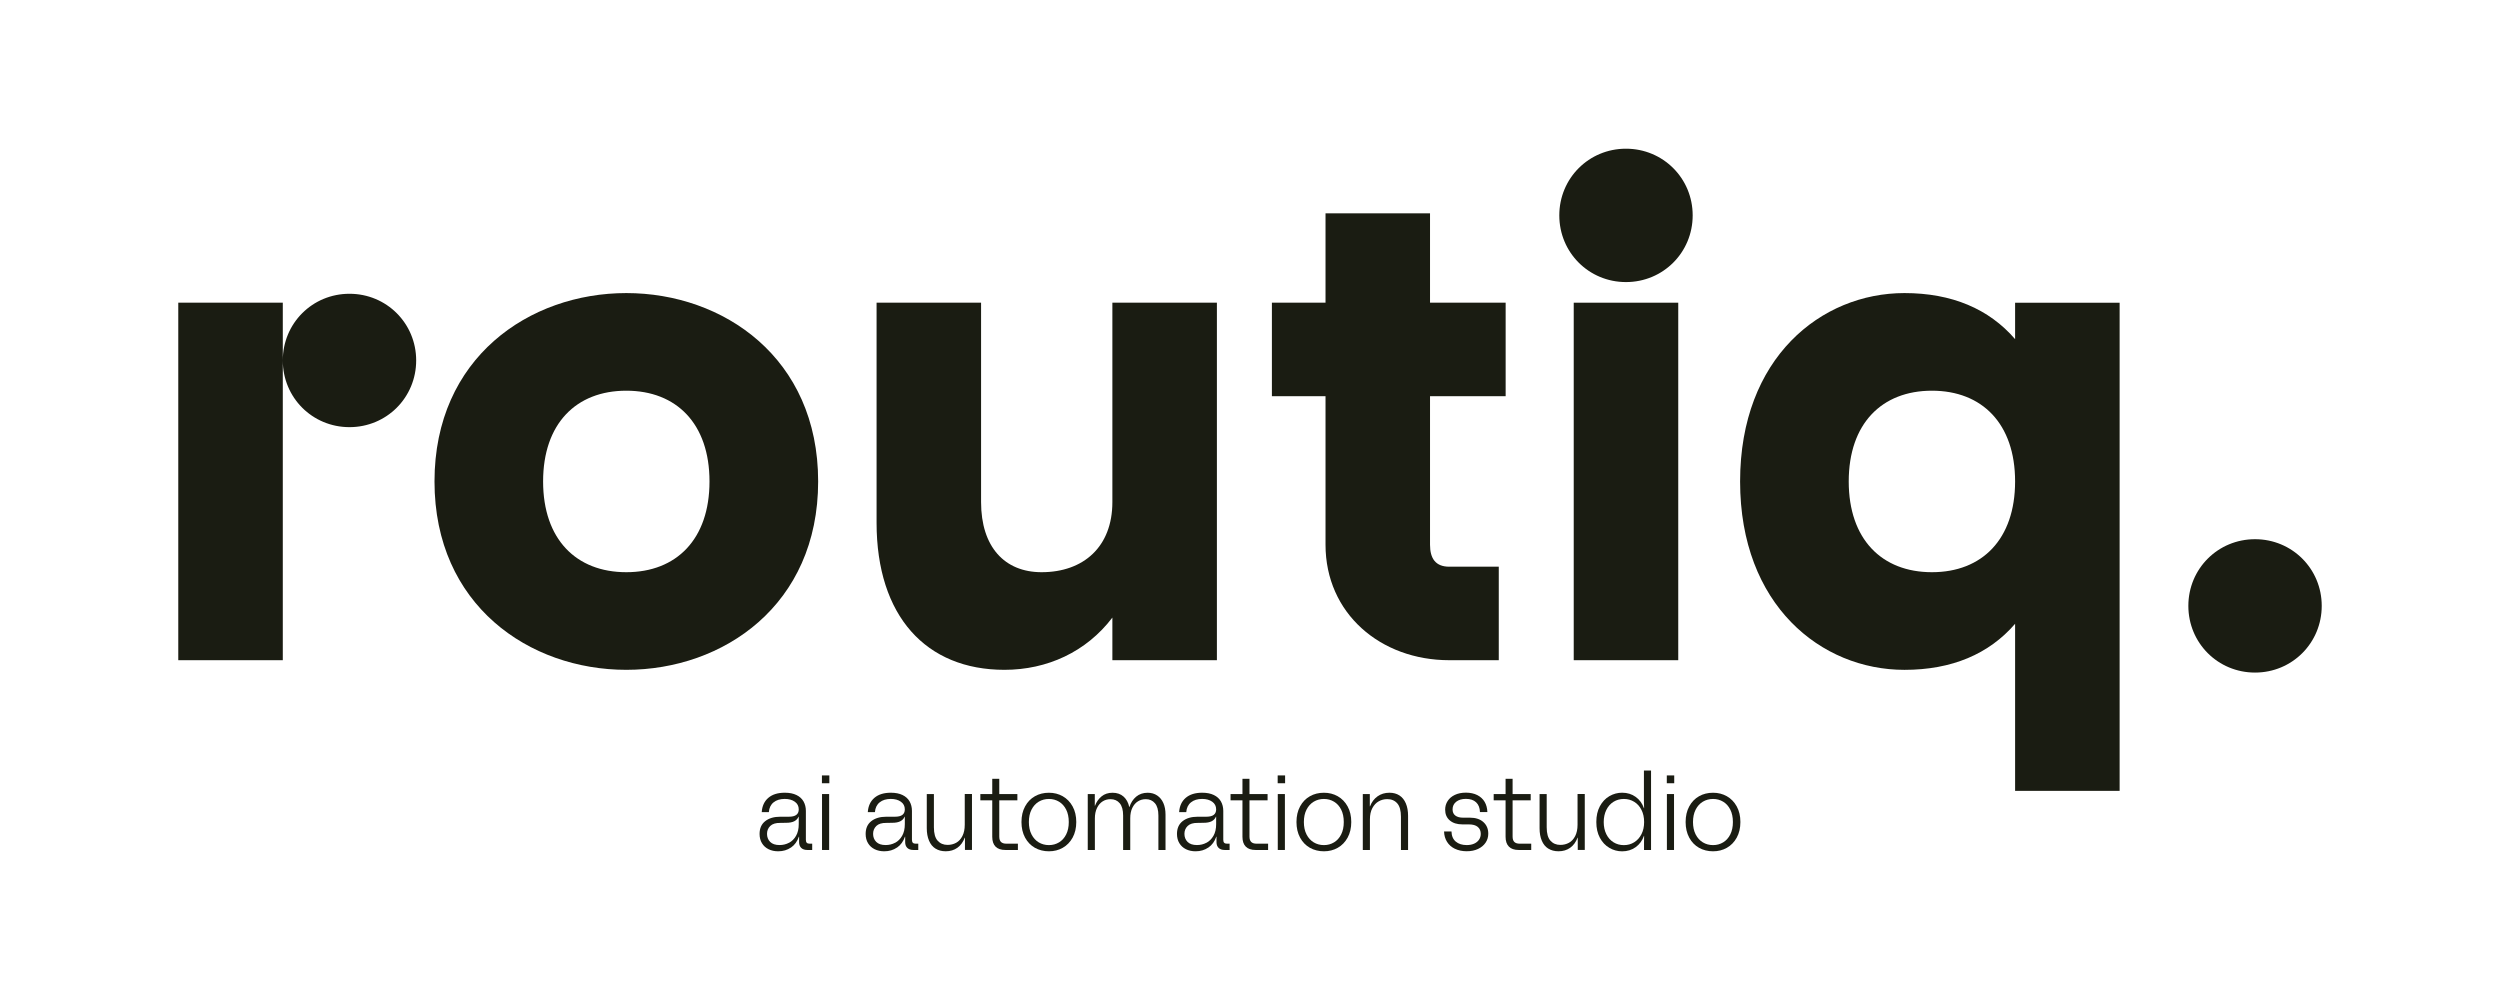 <?xml version="1.0" encoding="UTF-8"?><svg xmlns="http://www.w3.org/2000/svg" viewBox="0 0 1000 400"><defs><style>.cls-1{fill:#1a1c12;}</style></defs><g id="logo"><path class="cls-1" d="M875.34,242.35c0-14.85,11.83-26.67,26.67-26.67s26.68,11.83,26.68,26.67-11.83,26.68-26.68,26.68-26.67-11.83-26.67-26.68Z"/></g><g id="Ebene_1"><path class="cls-1" d="M71.31,121.08h41.81v143h-41.81V121.08ZM113.12,144.18c0-14.85,11.83-26.67,26.67-26.67s26.68,11.83,26.68,26.67-11.83,26.68-26.68,26.68-26.67-11.83-26.67-26.68Z"/><path class="cls-1" d="M173.8,192.58c0-49.5,37.96-75.35,76.73-75.35s76.73,25.85,76.73,75.35-37.96,75.35-76.73,75.35-76.73-25.85-76.73-75.35ZM283.8,192.58c0-23.1-13.2-36.3-33.28-36.3s-33.28,13.2-33.28,36.3,13.2,36.3,33.28,36.3,33.28-13.2,33.28-36.3Z"/><path class="cls-1" d="M350.63,209.08v-88h41.8v79.75c0,17.88,9.36,28.05,24.2,28.05,16.78,0,28.32-10.17,28.32-28.05v-79.75h41.81v143h-41.81v-17.05c-10.45,13.75-26.12,20.9-43.17,20.9-31.35,0-51.15-21.45-51.15-58.85Z"/><path class="cls-1" d="M530.21,217.88v-59.4h-21.45v-37.4h21.45v-35.75h41.8v35.75h30.25v37.4h-30.25v59.4c0,5.5,2.2,8.8,7.7,8.8h19.8v37.4h-19.8c-27.5,0-49.5-18.7-49.5-46.2Z"/><path class="cls-1" d="M629.49,121.08h41.81v143h-41.81V121.08Z"/><path class="cls-1" d="M696.04,192.58c0-49.5,32.45-75.35,65.73-75.35,18.97,0,33.82,6.32,44.27,18.43v-14.57h41.81v195.25h-41.81v-66.82c-10.45,12.1-25.3,18.42-44.27,18.42-33.28,0-65.73-25.85-65.73-75.35ZM806.04,192.58c0-23.1-13.2-36.3-33.27-36.3s-33.28,13.2-33.28,36.3,13.2,36.3,33.28,36.3,33.27-13.2,33.27-36.3Z"/><path class="cls-1" d="M623.72,86.15c0-14.85,11.83-26.67,26.67-26.67s26.68,11.83,26.68,26.67-11.83,26.68-26.68,26.68-26.67-11.83-26.67-26.68Z"/><path class="cls-1" d="M316.38,339.01c-1.45,1-3.15,1.51-5.11,1.51-1.44,0-2.72-.28-3.84-.83-1.13-.56-2.01-1.36-2.64-2.4-.64-1.04-.96-2.29-.96-3.72,0-2.22.75-3.93,2.26-5.11,1.51-1.18,3.51-1.77,6-1.77h3.46c1.33,0,2.32-.24,2.97-.73s.98-1.22.98-2.2c0-1.3-.52-2.33-1.57-3.07-1.04-.75-2.39-1.12-4.05-1.12-1.82,0-3.3.45-4.43,1.36-1.14.91-1.78,2.22-1.91,3.93h-2.85c.16-2.44,1.04-4.35,2.64-5.72,1.6-1.37,3.8-2.05,6.59-2.05,1.84,0,3.4.31,4.66.92s2.2,1.46,2.83,2.56c.62,1.1.94,2.37.94,3.8v11.55c0,.54.12.94.35,1.18s.59.37,1.08.37h1.1v2.52h-1.99c-1.03,0-1.83-.28-2.4-.83-.57-.56-.85-1.32-.85-2.3v-2.2h-.08c-.65,1.9-1.7,3.35-3.15,4.35ZM315.61,337.12c1.15-.61,2.09-1.54,2.81-2.79.72-1.25,1.08-2.81,1.08-4.68v-2.97h-.08c-.35.81-.93,1.42-1.73,1.83-.8.41-1.88.61-3.23.61l-2.32.04c-1.82-.03-3.16.38-4.03,1.22-.87.84-1.3,1.9-1.3,3.17s.42,2.37,1.26,3.21c.84.84,2.09,1.26,3.74,1.26,1.38,0,2.65-.3,3.8-.92Z"/><rect class="cls-1" x="328.77" y="310.17" width="2.97" height="3.13"/><rect class="cls-1" x="328.81" y="317.62" width="2.85" height="22.37"/><path class="cls-1" d="M358.81,339.01c-1.45,1-3.15,1.51-5.11,1.51-1.44,0-2.72-.28-3.84-.83-1.13-.56-2.01-1.36-2.64-2.4-.64-1.04-.96-2.29-.96-3.72,0-2.22.75-3.93,2.26-5.11,1.51-1.18,3.51-1.77,6-1.77h3.46c1.33,0,2.32-.24,2.97-.73s.98-1.22.98-2.2c0-1.3-.52-2.33-1.57-3.07-1.04-.75-2.39-1.12-4.05-1.12-1.82,0-3.3.45-4.43,1.36-1.14.91-1.78,2.22-1.91,3.93h-2.85c.16-2.44,1.04-4.35,2.64-5.72,1.6-1.37,3.8-2.05,6.59-2.05,1.84,0,3.4.31,4.66.92s2.2,1.46,2.83,2.56c.62,1.1.94,2.37.94,3.8v11.55c0,.54.12.94.35,1.18s.59.37,1.08.37h1.1v2.52h-1.99c-1.03,0-1.83-.28-2.4-.83-.57-.56-.85-1.32-.85-2.3v-2.2h-.08c-.65,1.9-1.7,3.35-3.15,4.35ZM358.04,337.12c1.15-.61,2.09-1.54,2.81-2.79.72-1.25,1.08-2.81,1.08-4.68v-2.97h-.08c-.35.81-.93,1.42-1.73,1.83-.8.41-1.88.61-3.23.61l-2.32.04c-1.82-.03-3.16.38-4.03,1.22-.87.84-1.3,1.9-1.3,3.17s.42,2.37,1.26,3.21c.84.84,2.09,1.26,3.74,1.26,1.38,0,2.65-.3,3.8-.92Z"/><path class="cls-1" d="M374.19,339.44c-1.13-.72-1.99-1.77-2.58-3.17-.6-1.4-.9-3.06-.9-4.98v-13.67h2.85v13.3c0,2.47.5,4.26,1.51,5.37,1,1.11,2.32,1.67,3.95,1.67,1.27,0,2.43-.29,3.46-.86,1.03-.57,1.86-1.46,2.48-2.68.62-1.22.94-2.73.94-4.52v-12.29h2.89v22.37h-2.81v-4.92h-.08c-.65,1.76-1.63,3.11-2.95,4.05-1.32.94-2.87,1.4-4.66,1.4-1.6,0-2.96-.36-4.09-1.08Z"/><path class="cls-1" d="M407.16,337.47v2.52h-5.01c-1.73,0-3.05-.45-3.93-1.34-.87-.89-1.32-2.2-1.32-3.91v-14.6h-4.76v-2.52h4.76v-6.11h2.81v6.11h7.24v2.52h-7.24v14.49c0,.97.23,1.7.69,2.15.47.46,1.18.69,2.17.69h4.6Z"/><path class="cls-1" d="M413.96,339.12c-1.65-.94-2.96-2.29-3.93-4.07-.96-1.78-1.44-3.86-1.44-6.24s.48-4.47,1.44-6.24c.96-1.78,2.27-3.13,3.93-4.07,1.65-.94,3.53-1.4,5.61-1.4s3.88.47,5.53,1.4c1.65.94,2.97,2.29,3.95,4.07.98,1.78,1.46,3.86,1.46,6.24s-.49,4.47-1.46,6.24c-.98,1.78-2.29,3.13-3.95,4.07-1.65.94-3.5,1.4-5.53,1.4s-3.96-.47-5.61-1.4ZM423.62,336.94c1.21-.73,2.16-1.79,2.85-3.17s1.04-3.04,1.04-4.96-.35-3.58-1.04-4.96c-.69-1.38-1.64-2.44-2.85-3.17-1.21-.73-2.56-1.1-4.05-1.1s-2.88.37-4.09,1.1-2.16,1.79-2.87,3.17c-.71,1.38-1.06,3.04-1.06,4.96s.35,3.58,1.06,4.96c.71,1.38,1.66,2.44,2.87,3.17s2.57,1.1,4.09,1.1,2.84-.37,4.05-1.1Z"/><path class="cls-1" d="M435.11,317.62h2.81v4.68h.08c.57-1.52,1.44-2.77,2.62-3.74,1.18-.98,2.65-1.46,4.41-1.46s3.25.51,4.39,1.53c1.14,1.02,1.9,2.41,2.28,4.17h.08c.54-1.71,1.44-3.08,2.68-4.13,1.25-1.04,2.78-1.57,4.6-1.57,1.46,0,2.74.37,3.82,1.1,1.08.73,1.91,1.75,2.48,3.05.57,1.3.85,2.83.85,4.6v14.16h-2.85v-13.79c0-2.2-.46-3.84-1.38-4.92-.92-1.08-2.14-1.63-3.66-1.63-1.17,0-2.22.29-3.15.88-.94.58-1.68,1.45-2.24,2.6-.56,1.15-.83,2.54-.83,4.17v12.69h-2.85v-13.79c0-2.2-.45-3.84-1.36-4.92-.91-1.08-2.14-1.63-3.68-1.63-1.17,0-2.22.29-3.15.88s-1.69,1.46-2.26,2.64c-.57,1.18-.85,2.57-.85,4.17v12.65h-2.85v-22.37Z"/><path class="cls-1" d="M483.34,339.01c-1.45,1-3.15,1.51-5.11,1.51-1.44,0-2.72-.28-3.84-.83-1.13-.56-2.01-1.36-2.64-2.4-.64-1.04-.96-2.29-.96-3.72,0-2.22.75-3.93,2.26-5.11,1.51-1.18,3.51-1.77,6-1.77h3.46c1.33,0,2.32-.24,2.97-.73s.98-1.22.98-2.2c0-1.3-.52-2.33-1.57-3.07-1.04-.75-2.39-1.12-4.05-1.12-1.82,0-3.3.45-4.43,1.36-1.14.91-1.78,2.22-1.91,3.93h-2.85c.16-2.44,1.04-4.35,2.64-5.72,1.6-1.37,3.8-2.05,6.59-2.05,1.84,0,3.4.31,4.66.92s2.2,1.46,2.83,2.56c.62,1.1.94,2.37.94,3.8v11.55c0,.54.12.94.35,1.18s.59.37,1.08.37h1.1v2.52h-1.99c-1.03,0-1.83-.28-2.4-.83-.57-.56-.85-1.32-.85-2.3v-2.2h-.08c-.65,1.9-1.7,3.35-3.15,4.35ZM482.57,337.12c1.15-.61,2.09-1.54,2.81-2.79.72-1.25,1.08-2.81,1.08-4.68v-2.97h-.08c-.35.81-.93,1.42-1.73,1.83-.8.41-1.88.61-3.23.61l-2.32.04c-1.82-.03-3.16.38-4.03,1.22-.87.84-1.3,1.9-1.3,3.17s.42,2.37,1.26,3.21c.84.84,2.09,1.26,3.74,1.26,1.38,0,2.65-.3,3.8-.92Z"/><path class="cls-1" d="M507.24,337.47v2.52h-5.01c-1.73,0-3.05-.45-3.92-1.34-.88-.89-1.33-2.2-1.33-3.91v-14.6h-4.76v-2.52h4.76v-6.11h2.81v6.11h7.24v2.52h-7.24v14.49c0,.97.23,1.7.7,2.15.46.46,1.17.69,2.15.69h4.6Z"/><rect class="cls-1" x="511.07" y="310.17" width="2.97" height="3.13"/><rect class="cls-1" x="511.11" y="317.62" width="2.85" height="22.37"/><path class="cls-1" d="M523.96,339.12c-1.65-.94-2.96-2.29-3.93-4.07-.96-1.78-1.44-3.86-1.44-6.24s.48-4.47,1.44-6.24c.96-1.78,2.27-3.13,3.93-4.07,1.65-.94,3.53-1.4,5.61-1.4s3.88.47,5.53,1.4c1.65.94,2.97,2.29,3.95,4.07.98,1.78,1.46,3.86,1.46,6.24s-.49,4.47-1.46,6.24c-.98,1.78-2.29,3.13-3.95,4.07-1.65.94-3.5,1.4-5.53,1.4s-3.96-.47-5.61-1.4ZM533.62,336.94c1.21-.73,2.16-1.79,2.85-3.17s1.04-3.04,1.04-4.96-.35-3.58-1.04-4.96c-.69-1.38-1.64-2.44-2.85-3.17-1.21-.73-2.56-1.1-4.05-1.1s-2.88.37-4.09,1.1-2.16,1.79-2.87,3.17c-.71,1.38-1.06,3.04-1.06,4.96s.35,3.58,1.06,4.96c.71,1.38,1.66,2.44,2.87,3.17s2.57,1.1,4.09,1.1,2.84-.37,4.05-1.1Z"/><path class="cls-1" d="M545.12,317.62h2.81v4.92h.08c.65-1.71,1.65-3.04,3.01-4.01,1.36-.96,2.94-1.44,4.76-1.44,1.54,0,2.87.36,3.99,1.08,1.11.72,1.97,1.78,2.56,3.17.6,1.4.9,3.06.9,4.98v13.67h-2.85v-13.3c0-2.44-.49-4.22-1.48-5.35s-2.33-1.69-4.01-1.69c-1.22,0-2.35.29-3.4.88-1.04.58-1.89,1.49-2.54,2.7-.65,1.22-.98,2.71-.98,4.48v12.29h-2.85v-22.37Z"/><path class="cls-1" d="M581.97,339.52c-1.36-.66-2.41-1.59-3.15-2.77-.75-1.18-1.15-2.57-1.2-4.17h2.97c.05,1.79.63,3.15,1.73,4.07,1.1.92,2.56,1.38,4.37,1.38,1.14,0,2.13-.19,2.97-.57.84-.38,1.49-.91,1.95-1.59.46-.68.69-1.45.69-2.32,0-1.19-.4-2.12-1.2-2.79s-1.99-1-3.56-1h-2.56c-2.14,0-3.83-.53-5.07-1.59s-1.85-2.49-1.85-4.31c0-1.27.33-2.43,1-3.46.66-1.03,1.62-1.84,2.87-2.44,1.25-.6,2.73-.9,4.43-.9s3.28.33,4.56.98c1.27.65,2.25,1.55,2.93,2.7.68,1.15,1.04,2.52,1.1,4.09h-2.97c-.05-1.68-.56-2.98-1.53-3.9s-2.33-1.38-4.09-1.38c-1.63,0-2.92.39-3.89,1.16-.96.77-1.44,1.78-1.44,3.03,0,1.11.37,1.95,1.12,2.5.75.56,1.77.83,3.07.83h2.73c2.3,0,4.11.59,5.41,1.77,1.3,1.18,1.95,2.72,1.95,4.62,0,1.36-.36,2.56-1.08,3.62s-1.72,1.89-3.01,2.5-2.8.92-4.54.92-3.36-.33-4.72-1Z"/><path class="cls-1" d="M612.49,337.47v2.52h-5.01c-1.73,0-3.05-.45-3.92-1.34-.88-.89-1.33-2.2-1.33-3.91v-14.6h-4.76v-2.52h4.76v-6.11h2.81v6.11h7.24v2.52h-7.24v14.49c0,.97.23,1.7.69,2.15.47.46,1.18.69,2.17.69h4.6Z"/><path class="cls-1" d="M619.3,339.44c-1.13-.72-1.99-1.77-2.58-3.17-.6-1.4-.89-3.06-.89-4.98v-13.67h2.85v13.3c0,2.47.5,4.26,1.51,5.37,1,1.11,2.32,1.67,3.95,1.67,1.27,0,2.43-.29,3.46-.86s1.86-1.46,2.48-2.68c.62-1.22.94-2.73.94-4.52v-12.29h2.89v22.37h-2.81v-4.92h-.08c-.65,1.76-1.63,3.11-2.95,4.05-1.31.94-2.87,1.4-4.66,1.4-1.6,0-2.96-.36-4.09-1.08Z"/><path class="cls-1" d="M643.75,339.14c-1.59-.92-2.85-2.26-3.8-4.03-.95-1.76-1.42-3.86-1.42-6.31s.47-4.54,1.42-6.31c.95-1.76,2.22-3.11,3.8-4.03,1.59-.92,3.29-1.38,5.11-1.38,2.06,0,3.87.56,5.41,1.67,1.55,1.11,2.64,2.62,3.3,4.52h.08c-.05-.68-.08-1.52-.08-2.52v-12.53h2.85v31.77h-2.81v-3.13c.03-1,.04-1.84.04-2.52h-.08c-.65,1.9-1.75,3.4-3.3,4.52-1.55,1.11-3.35,1.67-5.41,1.67-1.82,0-3.52-.46-5.11-1.38ZM653.68,336.9c1.23-.76,2.2-1.84,2.91-3.23s1.06-3.02,1.06-4.86-.35-3.46-1.06-4.86c-.71-1.4-1.67-2.47-2.91-3.23-1.23-.76-2.61-1.14-4.13-1.14s-2.93.38-4.15,1.14c-1.22.76-2.18,1.85-2.87,3.26s-1.04,3.02-1.04,4.84.35,3.47,1.04,4.86,1.65,2.47,2.87,3.23c1.22.76,2.6,1.14,4.15,1.14s2.9-.38,4.13-1.14Z"/><rect class="cls-1" x="666.72" y="310.17" width="2.97" height="3.13"/><rect class="cls-1" x="666.76" y="317.62" width="2.85" height="22.37"/><path class="cls-1" d="M679.61,339.12c-1.65-.94-2.96-2.29-3.92-4.07-.96-1.78-1.44-3.86-1.44-6.24s.48-4.47,1.44-6.24c.96-1.78,2.27-3.13,3.92-4.07s3.53-1.4,5.61-1.4,3.88.47,5.53,1.4c1.65.94,2.97,2.29,3.95,4.07.98,1.78,1.46,3.86,1.46,6.24s-.49,4.47-1.46,6.24c-.98,1.78-2.29,3.13-3.95,4.07-1.66.94-3.5,1.4-5.53,1.4s-3.96-.47-5.61-1.4ZM689.27,336.94c1.21-.73,2.16-1.79,2.85-3.17s1.04-3.04,1.04-4.96-.35-3.58-1.04-4.96c-.69-1.38-1.64-2.44-2.85-3.17-1.21-.73-2.56-1.1-4.05-1.1s-2.88.37-4.09,1.1c-1.21.73-2.16,1.79-2.87,3.17-.71,1.38-1.06,3.04-1.06,4.96s.35,3.58,1.06,4.96c.71,1.38,1.66,2.44,2.87,3.17,1.21.73,2.57,1.1,4.09,1.1s2.84-.37,4.05-1.1Z"/></g></svg>